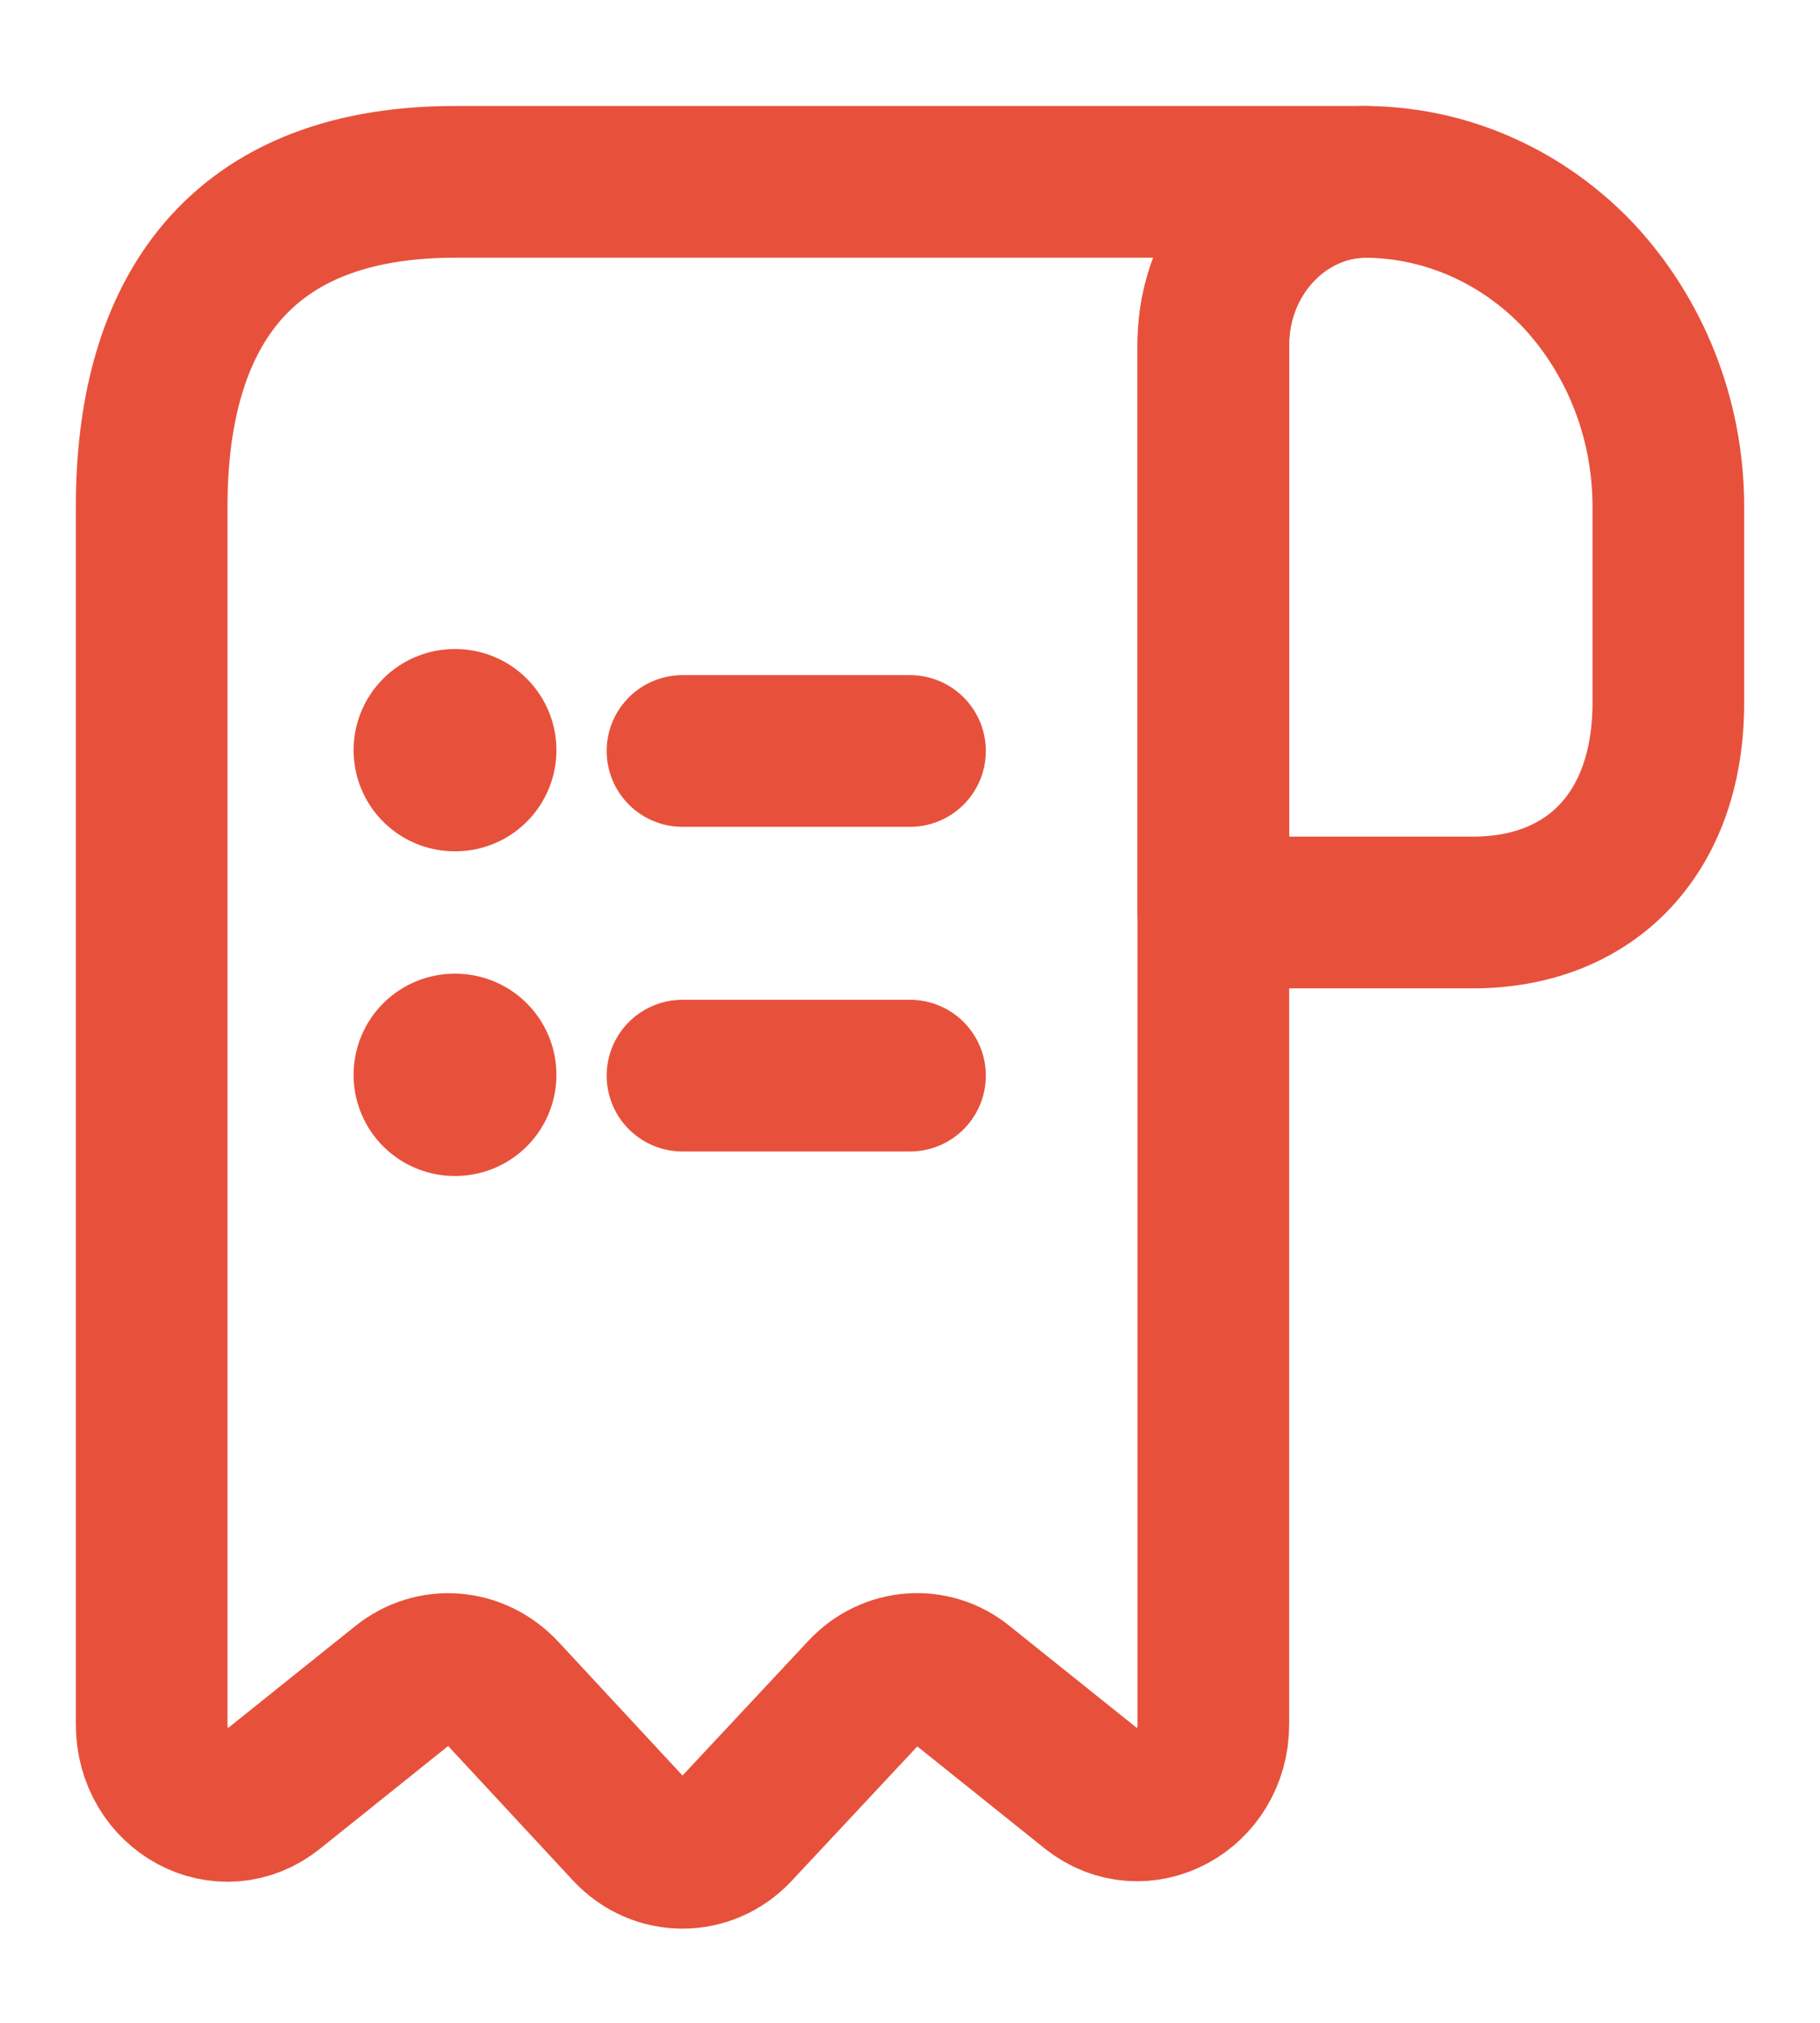 <svg width="18" height="20" viewBox="0 0 18 20" fill="none" xmlns="http://www.w3.org/2000/svg">
<path d="M16.5 5.009V6.951C16.5 8.219 15.75 9.022 14.565 9.022H12V3.412C12 2.521 12.682 1.798 13.515 1.798C14.332 1.806 15.082 2.16 15.623 2.737C16.163 3.323 16.5 4.126 16.5 5.009Z" stroke="#E7513B" stroke-width="1.5" stroke-miterlimit="10" stroke-linecap="round" stroke-linejoin="round"/>
<path d="M1.5 5.811V17.048C1.5 17.715 2.205 18.092 2.7 17.69L3.982 16.663C4.282 16.422 4.702 16.454 4.973 16.743L6.218 18.084C6.51 18.397 6.99 18.397 7.282 18.084L8.543 16.735C8.805 16.454 9.225 16.422 9.518 16.663L10.8 17.69C11.295 18.084 12 17.706 12 17.048V3.404C12 2.521 12.675 1.798 13.5 1.798H5.25H4.5C2.25 1.798 1.5 3.235 1.5 5.009V5.811Z" stroke="#E7513B" stroke-width="1.5" stroke-miterlimit="10" stroke-linecap="round" stroke-linejoin="round"/>
<path d="M6.75 10.635H9" stroke="#E7513B" stroke-width="1.5" stroke-linecap="round" stroke-linejoin="round"/>
<path d="M6.75 7.425H9" stroke="#E7513B" stroke-width="1.5" stroke-linecap="round" stroke-linejoin="round"/>
<path d="M4.497 10.627H4.503" stroke="#E7513B" stroke-width="2" stroke-linecap="round" stroke-linejoin="round"/>
<path d="M4.497 7.417H4.503" stroke="#E7513B" stroke-width="2" stroke-linecap="round" stroke-linejoin="round"/>
</svg>
